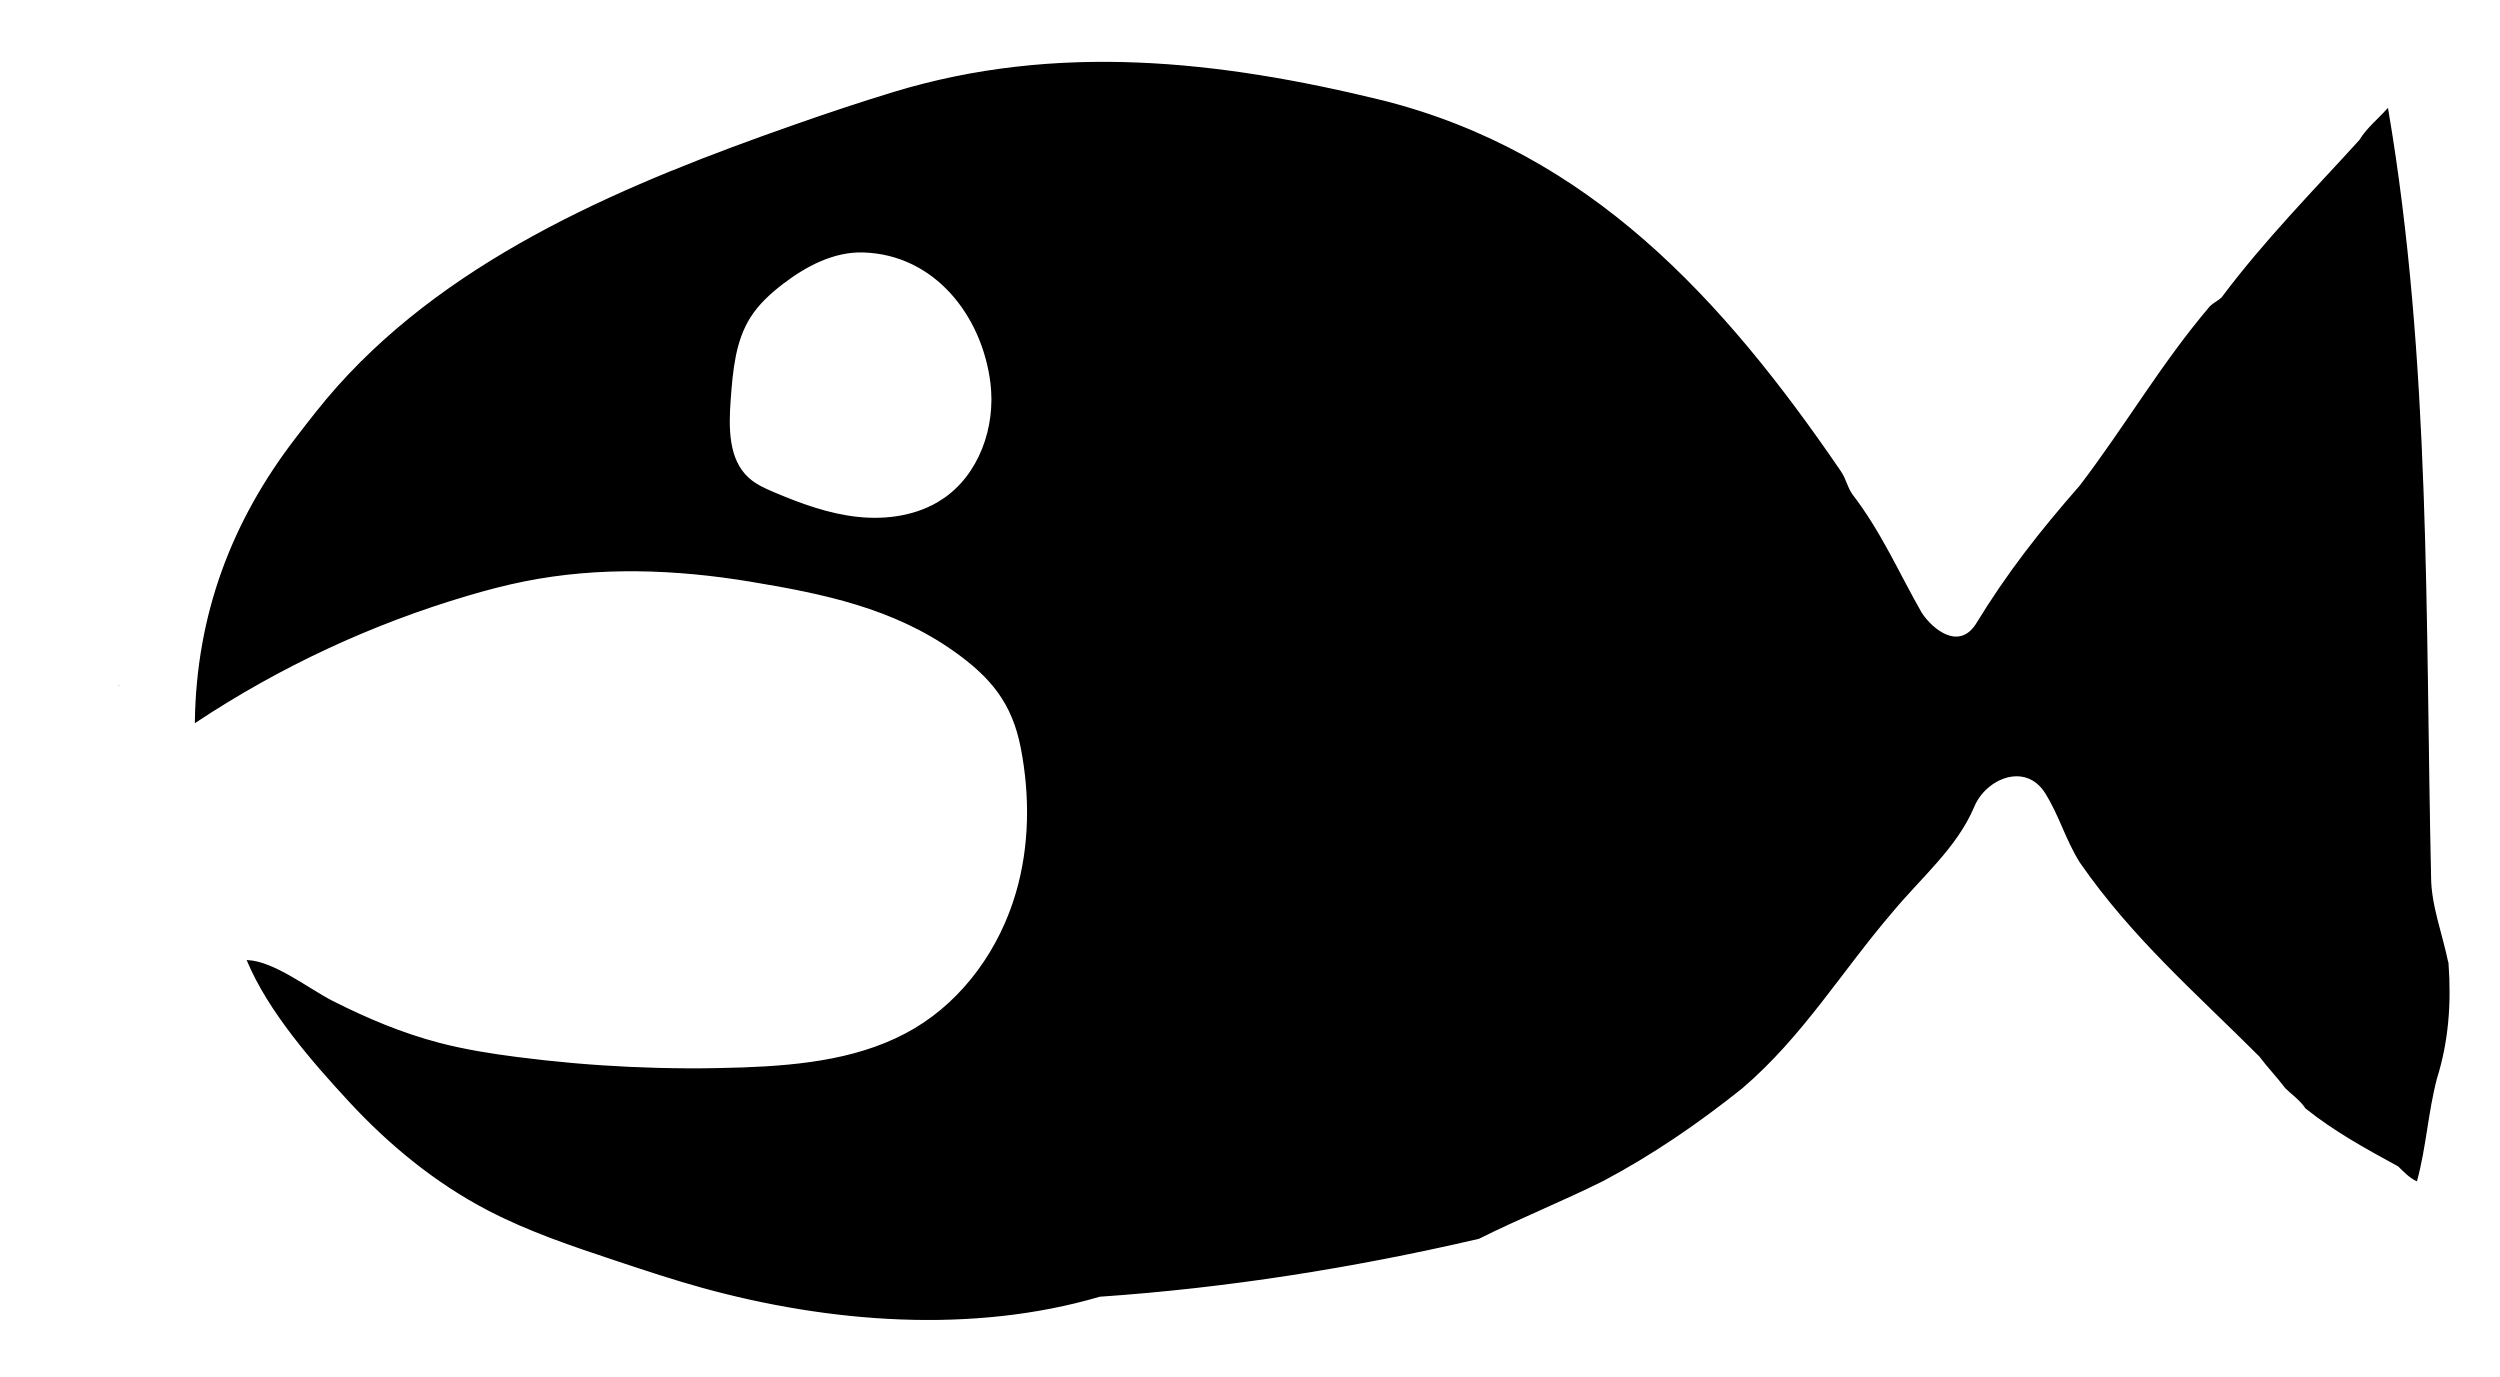 <?xml version="1.0" encoding="UTF-8"?><svg id="uuid-8ccbd0d4-9fbc-491b-9fc2-3bc6078198fd" xmlns="http://www.w3.org/2000/svg" width="12in" height="6.61in" viewBox="0 0 864 476"><path d="M41.09,236.94s-.06.04-.09.06" style="fill:none; stroke:#000; stroke-miterlimit:10; stroke-width:.25px;"/><path d="M846,333c-2-10-6-20-6-30-2-89,0-178-14.81-265.17-3.19,3.53-7.05,6.63-9.53,10.72-16.19,17.83-32.62,34.4-47.65,54.44-1,1-3,2-4,3-17,20-29,41-45,62-14,16-25,30-36,48-6,9-15,2-19-4-8-14-14-28-24-41-2-3-2-5-4-8-41-60-87-110-158-128-57-14-113-20-169-3-11.55,3.51-23.02,7.35-34.41,11.35-56.63,19.86-117.02,44.63-157.91,90.42-5.09,5.7-9.76,11.76-14.41,17.82-22.28,28.96-34.23,61.17-34.75,97.93,28.95-19.2,60.78-34.03,94.1-43.86,6.43-1.9,12.93-3.61,19.5-4.93,25.8-5.18,52.43-4.19,78.28.1,25.24,4.19,49.27,9.15,70.38,24.09,12.8,9.06,20.22,18.04,23.22,33.56,3.2,16.54,3.06,33.89-1.67,50.13-5.6,19.24-17.92,36.78-35.13,47.03-17.63,10.5-38.85,12.83-59.35,13.58-26.22.96-52.51-.26-78.52-3.64-8.95-1.16-17.88-2.59-26.62-4.87-12.83-3.35-25.09-8.52-36.9-14.5-8.03-4.07-20.1-13.63-29.26-14.09,7.35,17.45,22.39,34.68,35.15,48.49,13.84,14.98,29.82,28.1,47.96,37.56,14.16,7.38,29.38,12.45,44.53,17.49,9.79,3.26,19.59,6.51,29.53,9.26,43.81,12.09,93.28,16.01,137.3,3.06,44-3,88-10,131-20,14-7,29-13,43-20,17-9,33-20,48-32,21-18,34-40,52-61,10-12,22-22,28-36,4-10,18-16,25-5,5,8,7,16,12,24,18,26,40,45,62,67,3,4,6,7,9,11,2,2,5,4,7,7,10,8,21,14,32,20,2,2,4,4,6.17,5.02,3.13-11.59,3.79-23.71,6.84-35.27,3.99-12.74,4.99-25.74,3.99-39.74ZM325.67,172.85c-8.48,5.57-19.13,7.14-29.22,6.07-10.09-1.07-19.75-4.6-29.09-8.56-3.11-1.32-6.26-2.73-8.77-5-7.22-6.52-7.05-17.69-6.33-27.39.73-9.82,1.6-20.09,6.86-28.41,2.9-4.58,6.98-8.3,11.28-11.6,8.09-6.2,17.72-11.25,27.9-10.95,24.83.74,41.32,21.94,44.23,45.35,1.9,15.29-3.98,32.04-16.86,40.49Z" style="stroke:#000; stroke-miterlimit:10; stroke-width:.5px;"/></svg>